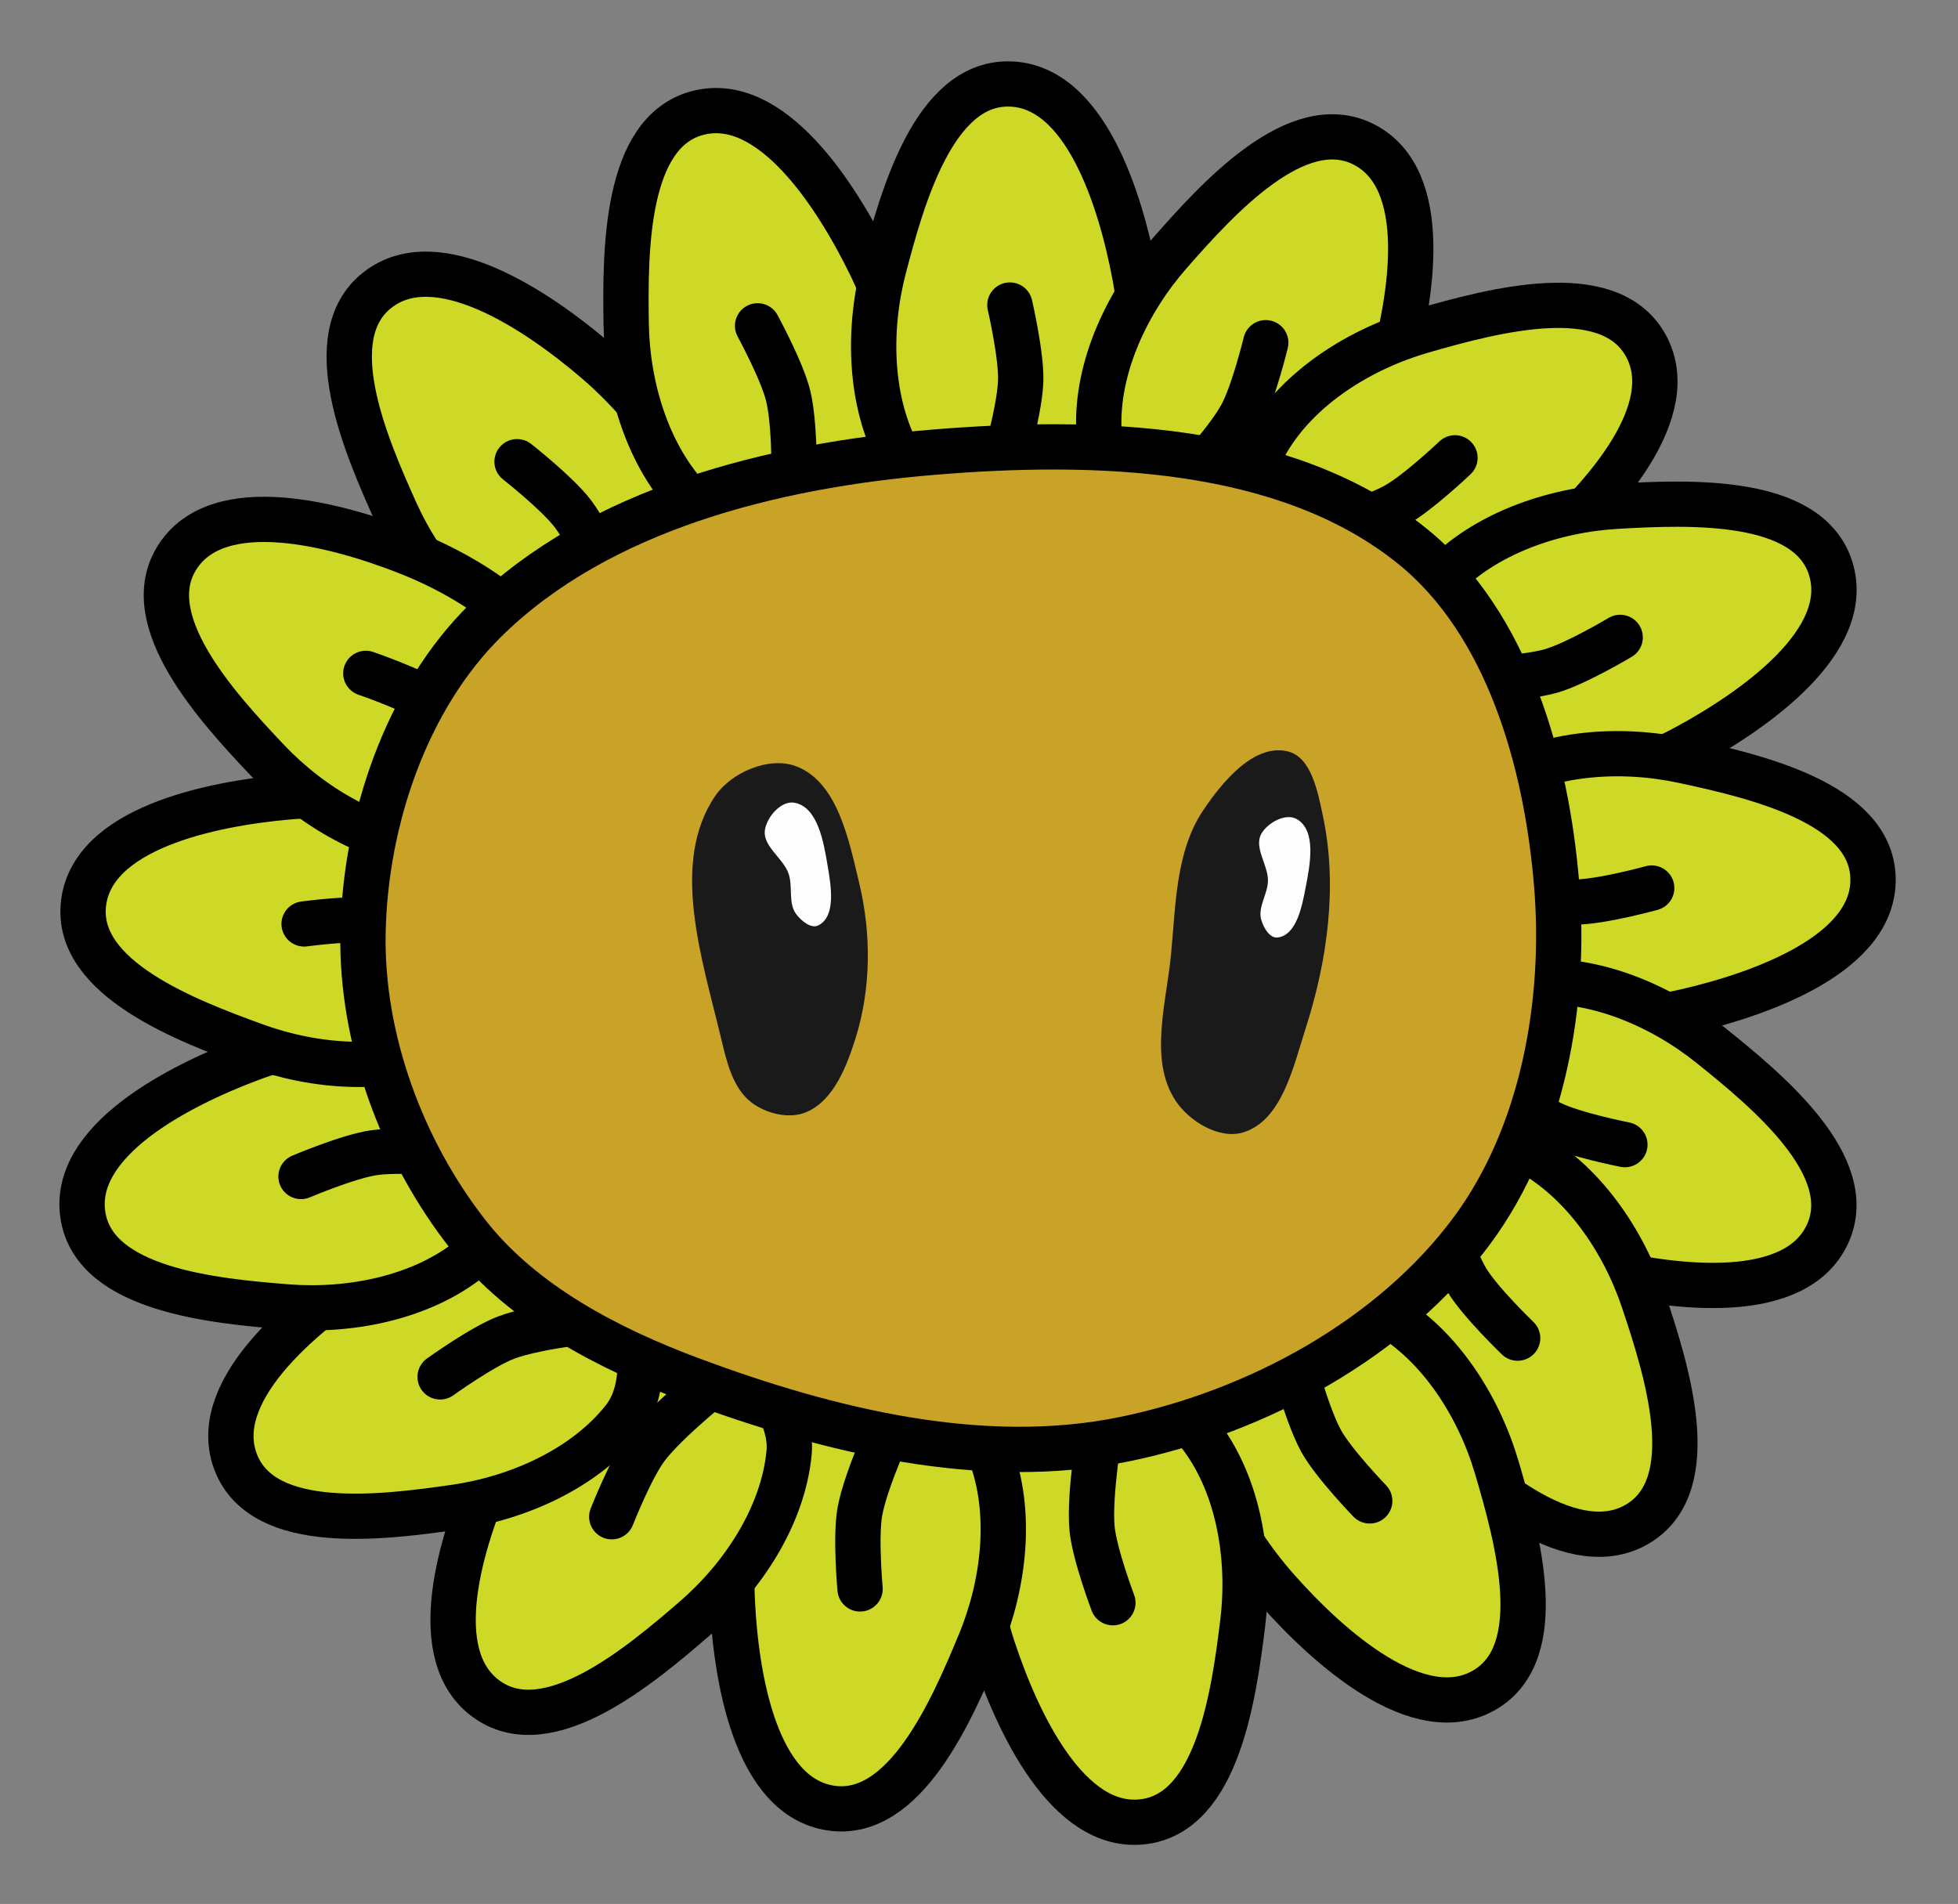 <?xml version="1.0" encoding="UTF-8" standalone="no"?>
<!-- Created with Inkscape (http://www.inkscape.org/) -->

<svg
   width="68.614mm"
   height="66.719mm"
   viewBox="0 0 68.614 66.719"
   version="1.1"
   id="svg1"
   inkscape:version="1.3 (0e150ed6c4, 2023-07-21)"
   sodipodi:docname="cuteplant_sun_disabled.svg"
   xml:space="preserve"
   xmlns:inkscape="http://www.inkscape.org/namespaces/inkscape"
   xmlns:sodipodi="http://sodipodi.sourceforge.net/DTD/sodipodi-0.dtd"
   xmlns="http://www.w3.org/2000/svg"
   xmlns:svg="http://www.w3.org/2000/svg"
   xmlns:rdf="http://www.w3.org/1999/02/22-rdf-syntax-ns#"
   xmlns:cc="http://creativecommons.org/ns#"
   xmlns:dc="http://purl.org/dc/elements/1.1/"><rect x="0" y="0" width="68.614" height="66.719" fill="#808080" stroke="none"/><sodipodi:namedview
     id="namedview1"
     pagecolor="#ffffff"
     bordercolor="#000000"
     borderopacity="0.25"
     inkscape:showpageshadow="2"
     inkscape:pageopacity="0.0"
     inkscape:pagecheckerboard="0"
     inkscape:deskcolor="#d1d1d1"
     inkscape:document-units="mm"
     inkscape:zoom="1.2149664"
     inkscape:cx="295.48142"
     inkscape:cy="189.71718"
     inkscape:window-width="1916"
     inkscape:window-height="1037"
     inkscape:window-x="0"
     inkscape:window-y="0"
     inkscape:window-maximized="1"
     inkscape:current-layer="layer1"
     showgrid="false" /><defs
     id="defs1" /><g
     inkscape:label="Calque 1"
     inkscape:groupmode="layer"
     id="layer1"
     transform="translate(-233.46,-36.868)"><g
       id="g60"
       transform="matrix(0.44,0,0,0.439,166.153,-81.867)"
       style="stroke-width:2.275"><g
         id="g24"
         transform="translate(0.638,-2.085)"
         style="stroke-width:2.275"><path
           style="fill:#cdd926;fill-opacity:1;stroke:#000000;stroke-width:3.61;stroke-linecap:round;stroke-linejoin:round;stroke-opacity:1"
           d="m 194.33,324.396 c -4.686,-1.914 -8.409,-6.368 -10.486,-10.984 -2.428,-5.395 -6.113,-14.006 -1.481,-17.686 4.78,-3.798 12.798,1.64 17.432,5.614 4.558,3.908 9.335,10.233 8.072,16.102 -0.754,3.506 -4.991,5.527 -8.35,6.782 -1.621,0.606 -3.586,0.826 -5.188,0.172 z"
           id="path23"
           sodipodi:nodetypes="aaaaaaa" /><path
           style="fill:none;fill-opacity:1;stroke:#000000;stroke-width:3.61;stroke-linecap:round;stroke-linejoin:round;stroke-opacity:1"
           d="m 201.626,320.892 c 0,0 -2.012,-5.109 -3.633,-7.286 -1.223,-1.642 -4.48,-4.202 -4.48,-4.202"
           id="path24"
           sodipodi:nodetypes="cac" /></g><g
         id="g26"
         transform="rotate(23.343,234.707,350.85)"
         style="stroke-width:2.275"><path
           style="fill:#cdd926;fill-opacity:1;stroke:#000000;stroke-width:3.61;stroke-linecap:round;stroke-linejoin:round;stroke-opacity:1"
           d="m 194.33,324.396 c -4.686,-1.914 -8.409,-6.368 -10.486,-10.984 -2.428,-5.395 -6.113,-14.006 -1.481,-17.686 4.78,-3.798 12.798,1.64 17.432,5.614 4.558,3.908 9.335,10.233 8.072,16.102 -0.754,3.506 -4.991,5.527 -8.35,6.782 -1.621,0.606 -3.586,0.826 -5.188,0.172 z"
           id="path25"
           sodipodi:nodetypes="aaaaaaa" /><path
           style="fill:none;fill-opacity:1;stroke:#000000;stroke-width:3.61;stroke-linecap:round;stroke-linejoin:round;stroke-opacity:1"
           d="m 201.626,320.892 c 0,0 -2.012,-5.109 -3.633,-7.286 -1.223,-1.642 -4.48,-4.202 -4.48,-4.202"
           id="path26"
           sodipodi:nodetypes="cac" /></g><g
         id="g28"
         transform="rotate(38.79,234.176,358.76)"
         style="stroke-width:2.275"><path
           style="fill:#cdd926;fill-opacity:1;stroke:#000000;stroke-width:3.61;stroke-linecap:round;stroke-linejoin:round;stroke-opacity:1"
           d="m 194.33,324.396 c -4.686,-1.914 -8.409,-6.368 -10.486,-10.984 -2.428,-5.395 -6.113,-14.006 -1.481,-17.686 4.78,-3.798 12.798,1.64 17.432,5.614 4.558,3.908 9.335,10.233 8.072,16.102 -0.754,3.506 -4.991,5.527 -8.35,6.782 -1.621,0.606 -3.586,0.826 -5.188,0.172 z"
           id="path27"
           sodipodi:nodetypes="aaaaaaa" /><path
           style="fill:none;fill-opacity:1;stroke:#000000;stroke-width:3.61;stroke-linecap:round;stroke-linejoin:round;stroke-opacity:1"
           d="m 201.626,320.892 c 0,0 -2.012,-5.109 -3.633,-7.286 -1.223,-1.642 -4.48,-4.202 -4.48,-4.202"
           id="path28"
           sodipodi:nodetypes="cac" /></g><g
         id="g30"
         transform="rotate(65.401,232.667,350.548)"
         style="stroke-width:2.275"><path
           style="fill:#cdd926;fill-opacity:1;stroke:#000000;stroke-width:3.61;stroke-linecap:round;stroke-linejoin:round;stroke-opacity:1"
           d="m 194.33,324.396 c -4.686,-1.914 -8.409,-6.368 -10.486,-10.984 -2.428,-5.395 -6.113,-14.006 -1.481,-17.686 4.78,-3.798 12.798,1.64 17.432,5.614 4.558,3.908 9.335,10.233 8.072,16.102 -0.754,3.506 -4.991,5.527 -8.35,6.782 -1.621,0.606 -3.586,0.826 -5.188,0.172 z"
           id="path29"
           sodipodi:nodetypes="aaaaaaa" /><path
           style="fill:none;fill-opacity:1;stroke:#000000;stroke-width:3.61;stroke-linecap:round;stroke-linejoin:round;stroke-opacity:1"
           d="m 201.626,320.892 c 0,0 -2.012,-5.109 -3.633,-7.286 -1.223,-1.642 -4.48,-4.202 -4.48,-4.202"
           id="path30"
           sodipodi:nodetypes="cac" /></g><g
         id="g32"
         transform="rotate(98.169,232.217,340.854)"
         style="stroke-width:2.275"><path
           style="fill:#cdd926;fill-opacity:1;stroke:#000000;stroke-width:3.61;stroke-linecap:round;stroke-linejoin:round;stroke-opacity:1"
           d="m 194.33,324.396 c -4.686,-1.914 -8.409,-6.368 -10.486,-10.984 -2.428,-5.395 -6.113,-14.006 -1.481,-17.686 4.78,-3.798 12.798,1.64 17.432,5.614 4.558,3.908 9.335,10.233 8.072,16.102 -0.754,3.506 -4.991,5.527 -8.35,6.782 -1.621,0.606 -3.586,0.826 -5.188,0.172 z"
           id="path31"
           sodipodi:nodetypes="aaaaaaa" /><path
           style="fill:none;fill-opacity:1;stroke:#000000;stroke-width:3.61;stroke-linecap:round;stroke-linejoin:round;stroke-opacity:1"
           d="m 201.626,320.892 c 0,0 -2.012,-5.109 -3.633,-7.286 -1.223,-1.642 -4.48,-4.202 -4.48,-4.202"
           id="path32"
           sodipodi:nodetypes="cac" /></g><g
         id="g34"
         transform="rotate(110.907,233.649,345.836)"
         style="stroke-width:2.275"><path
           style="fill:#cdd926;fill-opacity:1;stroke:#000000;stroke-width:3.61;stroke-linecap:round;stroke-linejoin:round;stroke-opacity:1"
           d="m 194.33,324.396 c -4.686,-1.914 -8.409,-6.368 -10.486,-10.984 -2.428,-5.395 -6.113,-14.006 -1.481,-17.686 4.78,-3.798 12.798,1.64 17.432,5.614 4.558,3.908 9.335,10.233 8.072,16.102 -0.754,3.506 -4.991,5.527 -8.35,6.782 -1.621,0.606 -3.586,0.826 -5.188,0.172 z"
           id="path33"
           sodipodi:nodetypes="aaaaaaa" /><path
           style="fill:none;fill-opacity:1;stroke:#000000;stroke-width:3.61;stroke-linecap:round;stroke-linejoin:round;stroke-opacity:1"
           d="m 201.626,320.892 c 0,0 -2.012,-5.109 -3.633,-7.286 -1.223,-1.642 -4.48,-4.202 -4.48,-4.202"
           id="path34"
           sodipodi:nodetypes="cac" /></g><g
         id="g36"
         transform="rotate(126.355,230.938,348.384)"
         style="stroke-width:2.275"><path
           style="fill:#cdd926;fill-opacity:1;stroke:#000000;stroke-width:3.61;stroke-linecap:round;stroke-linejoin:round;stroke-opacity:1"
           d="m 194.33,324.396 c -4.686,-1.914 -8.409,-6.368 -10.486,-10.984 -2.428,-5.395 -6.113,-14.006 -1.481,-17.686 4.78,-3.798 12.798,1.64 17.432,5.614 4.558,3.908 9.335,10.233 8.072,16.102 -0.754,3.506 -4.991,5.527 -8.35,6.782 -1.621,0.606 -3.586,0.826 -5.188,0.172 z"
           id="path35"
           sodipodi:nodetypes="aaaaaaa" /><path
           style="fill:none;fill-opacity:1;stroke:#000000;stroke-width:3.61;stroke-linecap:round;stroke-linejoin:round;stroke-opacity:1"
           d="m 201.626,320.892 c 0,0 -2.012,-5.109 -3.633,-7.286 -1.223,-1.642 -4.48,-4.202 -4.48,-4.202"
           id="path36"
           sodipodi:nodetypes="cac" /></g><g
         id="g38"
         transform="rotate(152.965,231.644,346.302)"
         style="stroke-width:2.275"><path
           style="fill:#cdd926;fill-opacity:1;stroke:#000000;stroke-width:3.61;stroke-linecap:round;stroke-linejoin:round;stroke-opacity:1"
           d="m 194.33,324.396 c -4.686,-1.914 -8.409,-6.368 -10.486,-10.984 -2.428,-5.395 -6.113,-14.006 -1.481,-17.686 4.78,-3.798 12.798,1.64 17.432,5.614 4.558,3.908 9.335,10.233 8.072,16.102 -0.754,3.506 -4.991,5.527 -8.35,6.782 -1.621,0.606 -3.586,0.826 -5.188,0.172 z"
           id="path37"
           sodipodi:nodetypes="aaaaaaa" /><path
           style="fill:none;fill-opacity:1;stroke:#000000;stroke-width:3.61;stroke-linecap:round;stroke-linejoin:round;stroke-opacity:1"
           d="m 201.626,320.892 c 0,0 -2.012,-5.109 -3.633,-7.286 -1.223,-1.642 -4.48,-4.202 -4.48,-4.202"
           id="path38"
           sodipodi:nodetypes="cac" /></g><g
         id="g40"
         transform="rotate(-174.267,235.375,341.332)"
         style="stroke-width:2.275"><path
           style="fill:#cdd926;fill-opacity:1;stroke:#000000;stroke-width:3.61;stroke-linecap:round;stroke-linejoin:round;stroke-opacity:1"
           d="m 194.33,324.396 c -4.686,-1.914 -8.409,-6.368 -10.486,-10.984 -2.428,-5.395 -6.113,-14.006 -1.481,-17.686 4.78,-3.798 12.798,1.64 17.432,5.614 4.558,3.908 9.335,10.233 8.072,16.102 -0.754,3.506 -4.991,5.527 -8.35,6.782 -1.621,0.606 -3.586,0.826 -5.188,0.172 z"
           id="path39"
           sodipodi:nodetypes="aaaaaaa" /><path
           style="fill:none;fill-opacity:1;stroke:#000000;stroke-width:3.61;stroke-linecap:round;stroke-linejoin:round;stroke-opacity:1"
           d="m 201.626,320.892 c 0,0 -2.012,-5.109 -3.633,-7.286 -1.223,-1.642 -4.48,-4.202 -4.48,-4.202"
           id="path40"
           sodipodi:nodetypes="cac" /></g><g
         id="g43"
         transform="rotate(-172.148,230.561,347.487)"
         style="stroke-width:2.275"><path
           style="fill:#cdd926;fill-opacity:1;stroke:#000000;stroke-width:3.61;stroke-linecap:round;stroke-linejoin:round;stroke-opacity:1"
           d="m 194.33,324.396 c -4.686,-1.914 -8.409,-6.368 -10.486,-10.984 -2.428,-5.395 -6.113,-14.006 -1.481,-17.686 4.78,-3.798 12.798,1.64 17.432,5.614 4.558,3.908 9.335,10.233 8.072,16.102 -0.754,3.506 -4.991,5.527 -8.35,6.782 -1.621,0.606 -3.586,0.826 -5.188,0.172 z"
           id="path42"
           sodipodi:nodetypes="aaaaaaa" /><path
           style="fill:none;fill-opacity:1;stroke:#000000;stroke-width:3.61;stroke-linecap:round;stroke-linejoin:round;stroke-opacity:1"
           d="m 201.626,320.892 c 0,0 -2.012,-5.109 -3.633,-7.286 -1.223,-1.642 -4.48,-4.202 -4.48,-4.202"
           id="path43"
           sodipodi:nodetypes="cac" /></g><g
         id="g45"
         transform="rotate(-148.805,229.98,347.191)"
         style="stroke-width:2.275"><path
           style="fill:#cdd926;fill-opacity:1;stroke:#000000;stroke-width:3.61;stroke-linecap:round;stroke-linejoin:round;stroke-opacity:1"
           d="m 194.33,324.396 c -4.686,-1.914 -8.409,-6.368 -10.486,-10.984 -2.428,-5.395 -6.113,-14.006 -1.481,-17.686 4.78,-3.798 12.798,1.64 17.432,5.614 4.558,3.908 9.335,10.233 8.072,16.102 -0.754,3.506 -4.991,5.527 -8.35,6.782 -1.621,0.606 -3.586,0.826 -5.188,0.172 z"
           id="path44"
           sodipodi:nodetypes="aaaaaaa" /><path
           style="fill:none;fill-opacity:1;stroke:#000000;stroke-width:3.61;stroke-linecap:round;stroke-linejoin:round;stroke-opacity:1"
           d="m 201.626,320.892 c 0,0 -2.012,-5.109 -3.633,-7.286 -1.223,-1.642 -4.48,-4.202 -4.48,-4.202"
           id="path45"
           sodipodi:nodetypes="cac" /></g><g
         id="g47"
         transform="rotate(-133.358,226.437,347.326)"
         style="stroke-width:2.275"><path
           style="fill:#cdd926;fill-opacity:1;stroke:#000000;stroke-width:3.61;stroke-linecap:round;stroke-linejoin:round;stroke-opacity:1"
           d="m 194.33,324.396 c -4.686,-1.914 -8.409,-6.368 -10.486,-10.984 -2.428,-5.395 -6.113,-14.006 -1.481,-17.686 4.78,-3.798 12.798,1.64 17.432,5.614 4.558,3.908 9.335,10.233 8.072,16.102 -0.754,3.506 -4.991,5.527 -8.35,6.782 -1.621,0.606 -3.586,0.826 -5.188,0.172 z"
           id="path46"
           sodipodi:nodetypes="aaaaaaa" /><path
           style="fill:none;fill-opacity:1;stroke:#000000;stroke-width:3.61;stroke-linecap:round;stroke-linejoin:round;stroke-opacity:1"
           d="m 201.626,320.892 c 0,0 -2.012,-5.109 -3.633,-7.286 -1.223,-1.642 -4.48,-4.202 -4.48,-4.202"
           id="path47"
           sodipodi:nodetypes="cac" /></g><g
         id="g49"
         transform="rotate(-106.747,228.132,347.43)"
         style="stroke-width:2.275"><path
           style="fill:#cdd926;fill-opacity:1;stroke:#000000;stroke-width:3.61;stroke-linecap:round;stroke-linejoin:round;stroke-opacity:1"
           d="m 194.33,324.396 c -4.686,-1.914 -8.409,-6.368 -10.486,-10.984 -2.428,-5.395 -6.113,-14.006 -1.481,-17.686 4.78,-3.798 12.798,1.64 17.432,5.614 4.558,3.908 9.335,10.233 8.072,16.102 -0.754,3.506 -4.991,5.527 -8.35,6.782 -1.621,0.606 -3.586,0.826 -5.188,0.172 z"
           id="path48"
           sodipodi:nodetypes="aaaaaaa" /><path
           style="fill:none;fill-opacity:1;stroke:#000000;stroke-width:3.61;stroke-linecap:round;stroke-linejoin:round;stroke-opacity:1"
           d="m 201.626,320.892 c 0,0 -2.012,-5.109 -3.633,-7.286 -1.223,-1.642 -4.48,-4.202 -4.48,-4.202"
           id="path49"
           sodipodi:nodetypes="cac" /></g><g
         id="g51"
         transform="rotate(-73.979,237.877,348.534)"
         style="stroke-width:2.275"><path
           style="fill:#cdd926;fill-opacity:1;stroke:#000000;stroke-width:3.61;stroke-linecap:round;stroke-linejoin:round;stroke-opacity:1"
           d="m 194.33,324.396 c -4.686,-1.914 -8.409,-6.368 -10.486,-10.984 -2.428,-5.395 -6.113,-14.006 -1.481,-17.686 4.78,-3.798 12.798,1.64 17.432,5.614 4.558,3.908 9.335,10.233 8.072,16.102 -0.754,3.506 -4.991,5.527 -8.35,6.782 -1.621,0.606 -3.586,0.826 -5.188,0.172 z"
           id="path50"
           sodipodi:nodetypes="aaaaaaa" /><path
           style="fill:none;fill-opacity:1;stroke:#000000;stroke-width:3.61;stroke-linecap:round;stroke-linejoin:round;stroke-opacity:1"
           d="m 201.626,320.892 c 0,0 -2.012,-5.109 -3.633,-7.286 -1.223,-1.642 -4.48,-4.202 -4.48,-4.202"
           id="path51"
           sodipodi:nodetypes="cac" /></g><g
         id="g53"
         transform="rotate(-61.241,231.671,350.887)"
         style="stroke-width:2.275"><path
           style="fill:#cdd926;fill-opacity:1;stroke:#000000;stroke-width:3.61;stroke-linecap:round;stroke-linejoin:round;stroke-opacity:1"
           d="m 194.33,324.396 c -4.686,-1.914 -8.409,-6.368 -10.486,-10.984 -2.428,-5.395 -6.113,-14.006 -1.481,-17.686 4.78,-3.798 12.798,1.64 17.432,5.614 4.558,3.908 9.335,10.233 8.072,16.102 -0.754,3.506 -4.991,5.527 -8.35,6.782 -1.621,0.606 -3.586,0.826 -5.188,0.172 z"
           id="path52"
           sodipodi:nodetypes="aaaaaaa" /><path
           style="fill:none;fill-opacity:1;stroke:#000000;stroke-width:3.61;stroke-linecap:round;stroke-linejoin:round;stroke-opacity:1"
           d="m 201.626,320.892 c 0,0 -2.012,-5.109 -3.633,-7.286 -1.223,-1.642 -4.48,-4.202 -4.48,-4.202"
           id="path53"
           sodipodi:nodetypes="cac" /></g><g
         id="g55"
         transform="rotate(-45.794,226.567,346.133)"
         style="stroke-width:2.275"><path
           style="fill:#cdd926;fill-opacity:1;stroke:#000000;stroke-width:3.61;stroke-linecap:round;stroke-linejoin:round;stroke-opacity:1"
           d="m 194.33,324.396 c -4.686,-1.914 -8.409,-6.368 -10.486,-10.984 -2.428,-5.395 -6.113,-14.006 -1.481,-17.686 4.78,-3.798 12.798,1.64 17.432,5.614 4.558,3.908 9.335,10.233 8.072,16.102 -0.754,3.506 -4.991,5.527 -8.35,6.782 -1.621,0.606 -3.586,0.826 -5.188,0.172 z"
           id="path54"
           sodipodi:nodetypes="aaaaaaa" /><path
           style="fill:none;fill-opacity:1;stroke:#000000;stroke-width:3.61;stroke-linecap:round;stroke-linejoin:round;stroke-opacity:1"
           d="m 201.626,320.892 c 0,0 -2.012,-5.109 -3.633,-7.286 -1.223,-1.642 -4.48,-4.202 -4.48,-4.202"
           id="path55"
           sodipodi:nodetypes="cac" /></g><g
         id="g57"
         transform="rotate(-19.183,231.634,350.558)"
         style="stroke-width:2.275"><path
           style="fill:#cdd926;fill-opacity:1;stroke:#000000;stroke-width:3.61;stroke-linecap:round;stroke-linejoin:round;stroke-opacity:1"
           d="m 194.33,324.396 c -4.686,-1.914 -8.409,-6.368 -10.486,-10.984 -2.428,-5.395 -6.113,-14.006 -1.481,-17.686 4.78,-3.798 12.798,1.64 17.432,5.614 4.558,3.908 9.335,10.233 8.072,16.102 -0.754,3.506 -4.991,5.527 -8.35,6.782 -1.621,0.606 -3.586,0.826 -5.188,0.172 z"
           id="path56"
           sodipodi:nodetypes="aaaaaaa" /><path
           style="fill:none;fill-opacity:1;stroke:#000000;stroke-width:3.61;stroke-linecap:round;stroke-linejoin:round;stroke-opacity:1"
           d="m 201.626,320.892 c 0,0 -2.012,-5.109 -3.633,-7.286 -1.223,-1.642 -4.48,-4.202 -4.48,-4.202"
           id="path57"
           sodipodi:nodetypes="cac" /></g></g><path
       style="fill:#c8a328;fill-opacity:1;stroke:#000000;stroke-width:1.587;stroke-linecap:round;stroke-linejoin:round;stroke-opacity:1"
       d="m 272.859,87.301 c -4.986,1.024 -10.361,-0.299 -15.132,-2.072 -2.933,-1.09 -5.943,-2.649 -7.871,-5.107 -2.306,-2.939 -3.75,-6.847 -3.675,-10.577 0.079,-3.918 1.505,-8.194 4.302,-10.947 3.967,-3.904 10.093,-5.418 15.648,-5.88 5.697,-0.474 12.388,-0.295 16.828,3.295 3.345,2.705 4.7,7.576 5.051,11.856 0.34,4.134 -0.484,8.747 -2.945,12.091 -2.811,3.819 -7.552,6.386 -12.207,7.342 z"
       id="path18"
       sodipodi:nodetypes="aaaaaaaaaa" /><path
       style="fill:#1a1a1a;fill-opacity:1;stroke:none;stroke-width:1.587;stroke-linecap:round;stroke-linejoin:round"
       d="m 259.798,75.504 c -0.664,-0.503 -0.878,-1.446 -1.07,-2.255 -0.656,-2.754 -1.801,-6.147 -0.206,-8.488 0.566,-0.831 1.893,-1.398 2.835,-1.042 1.459,0.551 1.853,2.598 2.216,4.111 0.42,1.75 0.412,3.678 -0.125,5.396 -0.311,0.994 -0.765,2.196 -1.724,2.61 -0.597,0.258 -1.407,0.062 -1.925,-0.331 z"
       id="path19"
       sodipodi:nodetypes="aaaaaaaa" /><path
       style="fill:#1a1a1a;fill-opacity:1;stroke:none;stroke-width:1.587;stroke-linecap:round;stroke-linejoin:round"
       d="m 277.02,76.551 c 1.366,-0.413 1.763,-2.308 2.199,-3.664 0.758,-2.358 1.118,-4.981 0.604,-7.403 -0.18,-0.85 -0.4,-2.092 -1.249,-2.289 -1.177,-0.273 -2.292,1.081 -2.961,2.084 -0.951,1.426 -0.953,3.311 -1.115,5.016 -0.161,1.706 -0.787,3.704 0.154,5.138 0.478,0.728 1.532,1.37 2.367,1.118 z"
       id="path20"
       sodipodi:nodetypes="aaaaaaaa" /><path
       style="fill:#fdfdfd;fill-opacity:1;stroke:none;stroke-width:1.587;stroke-linecap:round;stroke-linejoin:round"
       d="m 261.361,68.901 c -0.291,-0.386 -0.108,-0.968 -0.269,-1.424 -0.194,-0.548 -0.923,-0.965 -0.825,-1.538 0.078,-0.457 0.569,-1.022 1.028,-0.942 0.825,0.143 1.032,1.394 1.169,2.217 0.116,0.692 0.302,1.759 -0.324,2.08 -0.259,0.133 -0.605,-0.161 -0.779,-0.393 z"
       id="path21"
       sodipodi:nodetypes="aaaaaaa" /><path
       style="fill:#fdfdfd;fill-opacity:1;stroke:none;stroke-width:1.587;stroke-linecap:round;stroke-linejoin:round"
       d="m 277.659,69.106 c -0.133,-0.444 0.226,-0.907 0.234,-1.37 0.009,-0.558 -0.508,-1.175 -0.228,-1.658 0.223,-0.386 0.854,-0.73 1.24,-0.506 0.695,0.402 0.463,1.597 0.311,2.384 -0.127,0.661 -0.316,1.683 -0.986,1.764 -0.277,0.033 -0.49,-0.345 -0.57,-0.612 z"
       id="path22"
       sodipodi:nodetypes="aaaaaaa" /></g></svg>
